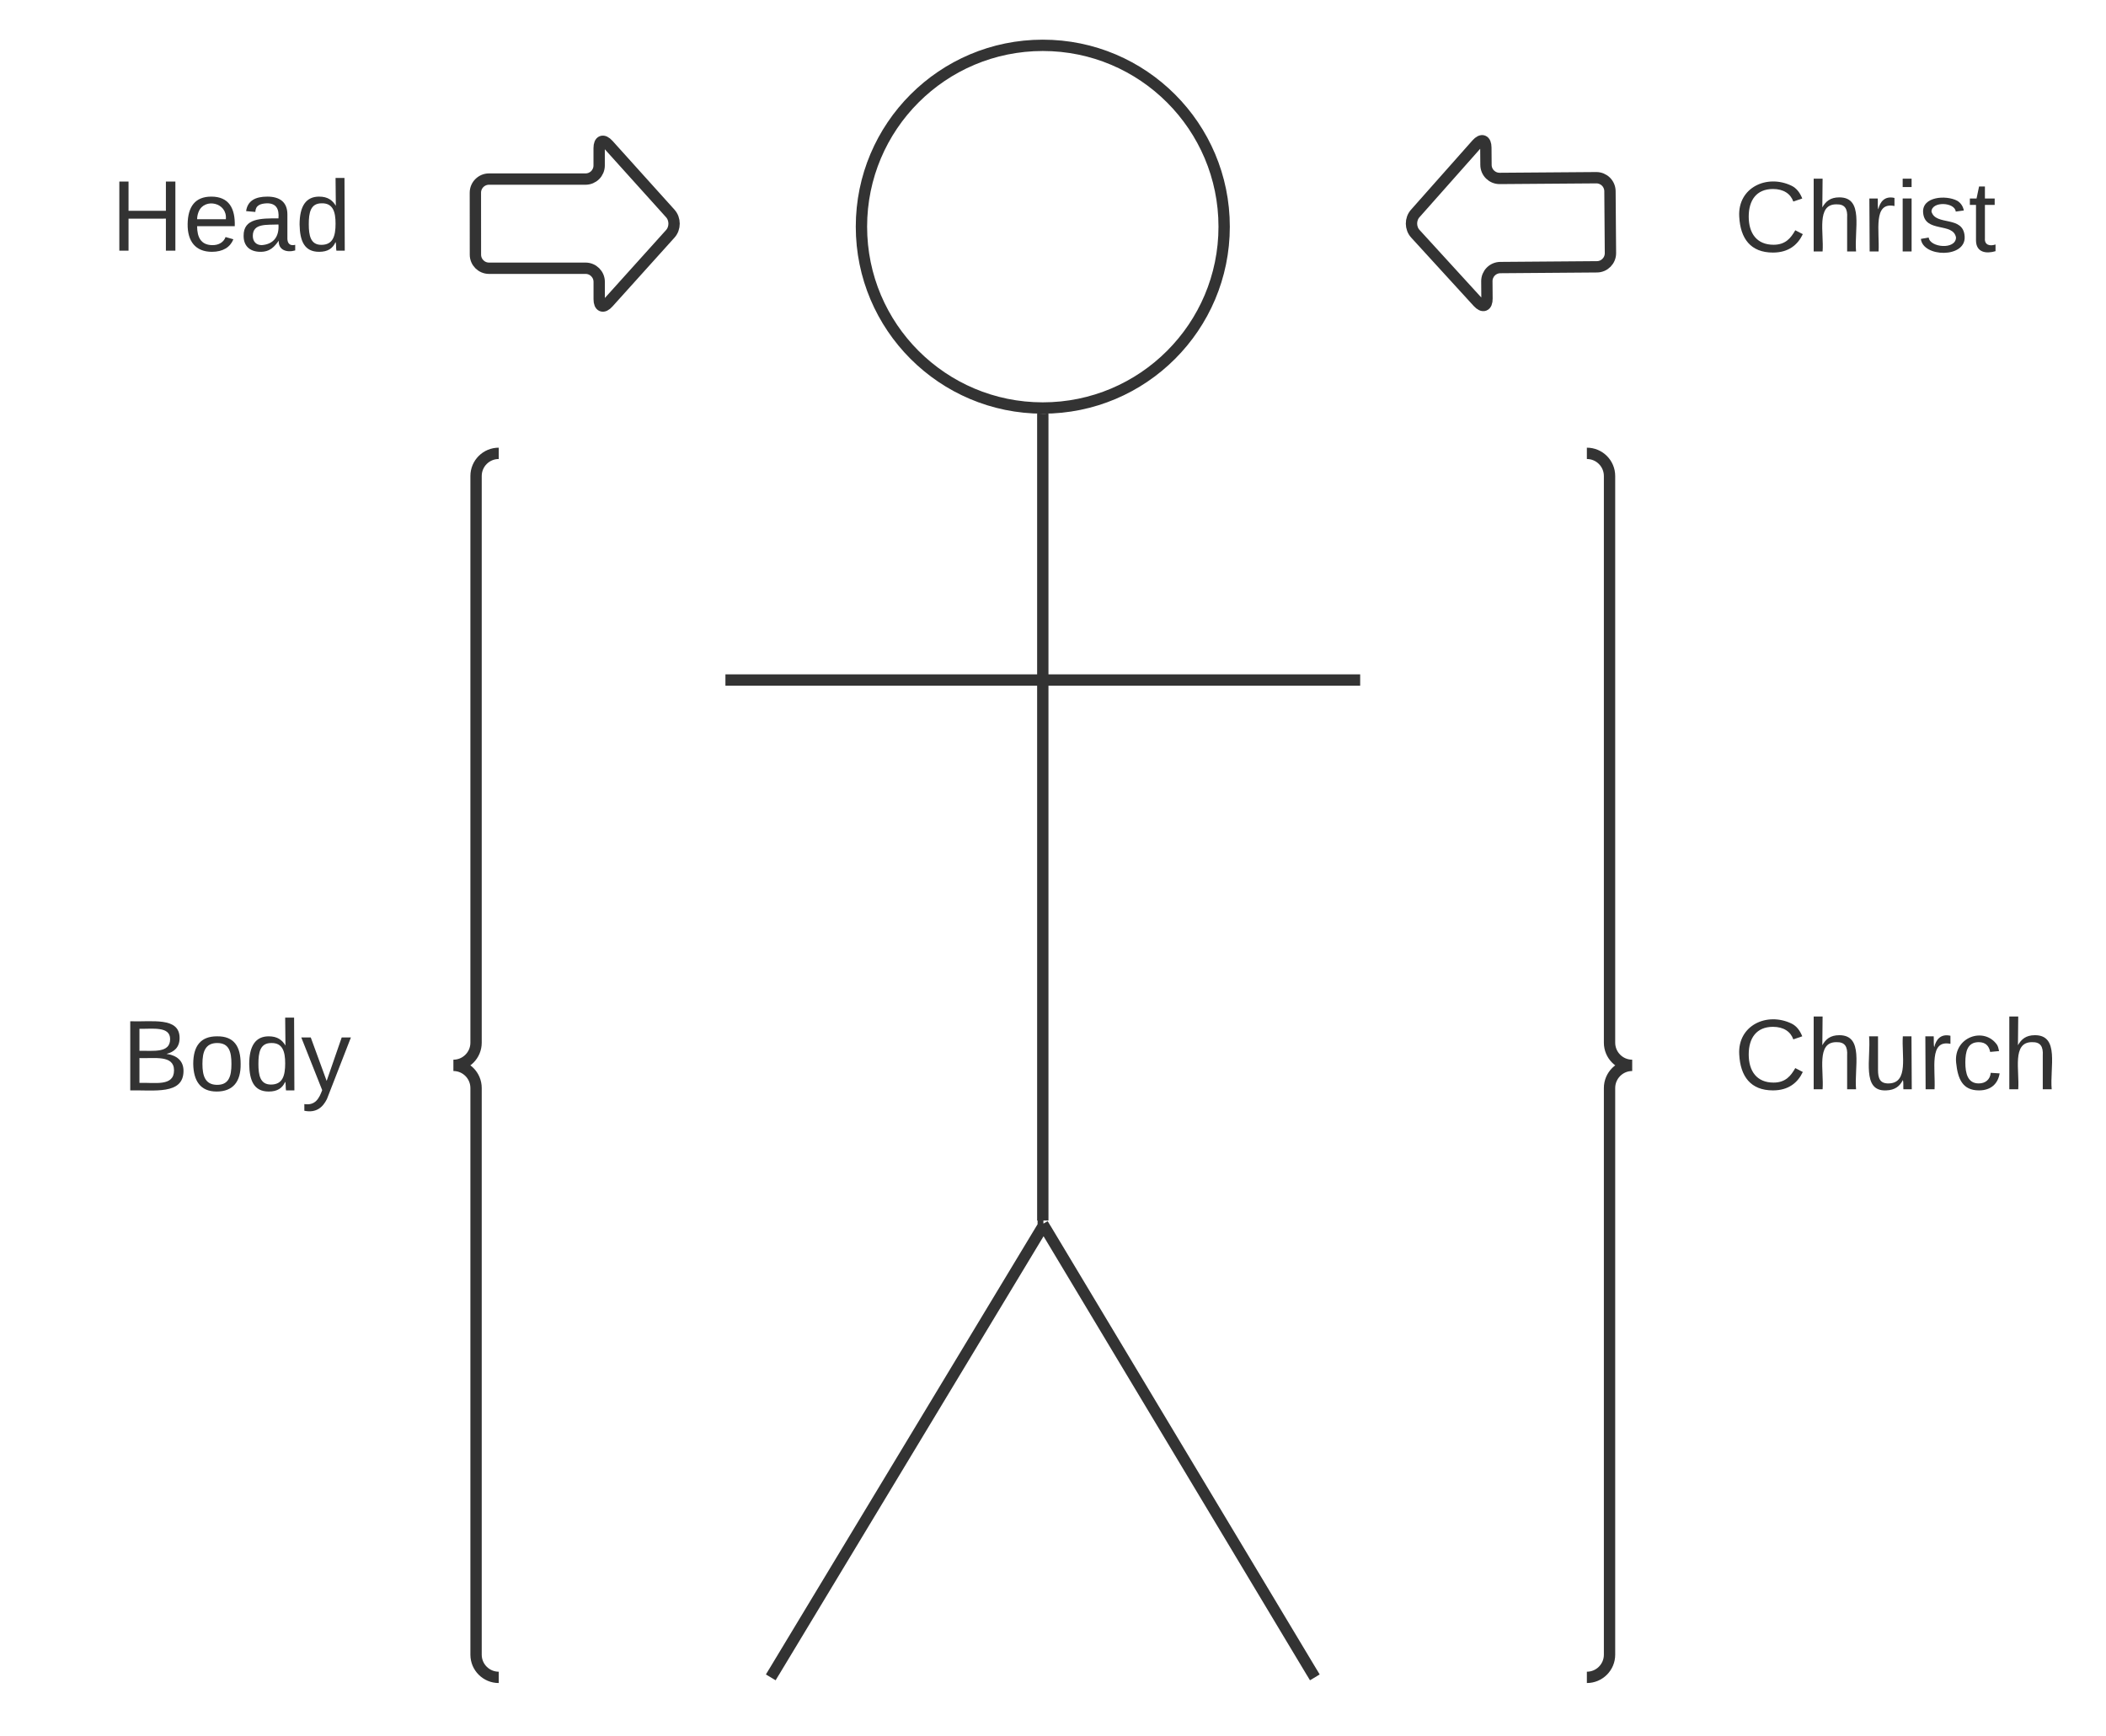 <svg xmlns="http://www.w3.org/2000/svg" xmlns:xlink="http://www.w3.org/1999/xlink" xmlns:lucid="lucid" width="929" height="766"><g transform="translate(-340 -230)" lucid:page-tab-id="0_0"><path d="M880 330c0 44.18-35.82 80-80 80s-80-35.82-80-80 35.82-80 80-80 80 35.82 80 80z" stroke="#333" stroke-width="5" fill-opacity="0"/><path d="M800 415v353.43" stroke="#333" stroke-width="5" fill="none"/><path d="M799.97 412.5h.76l1.77-.07v2.63h-5v-2.64z" fill="#333"/><path d="M797.7 770.66h2.57M681.3 967.86l118.08-195.72M681.32 967.8L680 970M799.34 772.2l1.33-2.2M918.7 967.86L801.3 772.14M918.68 967.8L920 970M801.32 772.2L800 770M662.5 530h275M662.56 530H660M937.44 530H940" stroke="#333" stroke-width="5" fill="none"/><path d="M1040 436c0-3.3 2.7-6 6-6h68c3.3 0 6 2.7 6 6v528c0 3.3-2.7 6-6 6h-68c-3.3 0-6-2.7-6-6z" fill="none"/><path d="M1040 970c5.52 0 10-4.48 10-10V710c0-5.52 4.48-10 10-10-5.52 0-10-4.48-10-10V440c0-5.52-4.48-10-10-10" stroke="#333" stroke-width="5" fill="none"/><path d="M480 436c0-3.3 2.7-6 6-6h68c3.3 0 6 2.7 6 6v528c0 3.3-2.7 6-6 6h-68c-3.3 0-6-2.7-6-6z" fill="none"/><path d="M560 970c-5.52 0-10-4.48-10-10V710c0-5.52-4.48-10-10-10 5.52 0 10-4.48 10-10V440c0-5.52 4.48-10 10-10" stroke="#333" stroke-width="5" fill="none"/><path d="M1050.4 341.67c.02 3.3-2.65 6.02-5.96 6.04l-42.6.33c-3.32.02-5.98 2.73-5.96 6.04l.06 7.67c.02 3.3-1.77 4.02-4 1.57l-27.6-30.2c-2.24-2.45-2.27-6.44-.07-8.92l27.15-30.62c2.2-2.47 4-1.8 4.02 1.52l.06 7.66c.02 3.32 2.73 5.98 6.04 5.96l42.6-.32c3.32-.02 6.03 2.64 6.05 5.96zM549.7 315c0-3.3 2.7-6 6-6h42.6c3.32 0 6-2.68 6-6v-7.66c0-3.32 1.8-4 4.02-1.54l27.38 30.4c2.2 2.47 2.2 6.47 0 8.93l-27.38 30.4c-2.2 2.48-4 1.8-4-1.53v-7.66c0-3.32-2.7-6-6-6h-42.6c-3.33 0-6-2.7-6-6z" stroke="#333" stroke-width="5" fill-opacity="0"/><path d="M360 302.67c0-3.3 2.7-6 6-6h128c3.3 0 6 2.7 6 6V354c0 3.32-2.7 6-6 6H366c-3.3 0-6-2.68-6-6z" fill="#fff" fill-opacity="0"/><use xlink:href="#a" transform="matrix(1,0,0,1,365,301.67) translate(23.951 38.931)"/><path d="M1100 303c0-3.3 2.7-6 6-6h128c3.3 0 6 2.7 6 6v51.34c0 3.3-2.7 6-6 6h-128c-3.3 0-6-2.7-6-6z" fill="#fff" fill-opacity="0"/><use xlink:href="#b" transform="matrix(1,0,0,1,1105,302.002) translate(0 38.931)"/><path d="M360 673c0-3.3 2.7-6 6-6h128c3.3 0 6 2.7 6 6v54c0 3.3-2.7 6-6 6H366c-3.3 0-6-2.7-6-6z" fill="#fff" fill-opacity="0"/><use xlink:href="#c" transform="matrix(1,0,0,1,365,672) translate(28.765 39.056)"/><path d="M1100 676c0-3.3 2.7-6 6-6h128c3.3 0 6 2.7 6 6v51.33c0 3.32-2.7 6-6 6h-128c-3.3 0-6-2.68-6-6z" fill="#fff" fill-opacity="0"/><use xlink:href="#d" transform="matrix(1,0,0,1,1105,675) translate(0 35.556)"/><defs><path fill="#333" d="M197 0v-115H63V0H30v-248h33v105h134v-105h34V0h-34" id="e"/><path fill="#333" d="M100-194c63 0 86 42 84 106H49c0 40 14 67 53 68 26 1 43-12 49-29l28 8c-11 28-37 45-77 45C44 4 14-33 15-96c1-61 26-98 85-98zm52 81c6-60-76-77-97-28-3 7-6 17-6 28h103" id="f"/><path fill="#333" d="M141-36C126-15 110 5 73 4 37 3 15-17 15-53c-1-64 63-63 125-63 3-35-9-54-41-54-24 1-41 7-42 31l-33-3c5-37 33-52 76-52 45 0 72 20 72 64v82c-1 20 7 32 28 27v20c-31 9-61-2-59-35zM48-53c0 20 12 33 32 33 41-3 63-29 60-74-43 2-92-5-92 41" id="g"/><path fill="#333" d="M85-194c31 0 48 13 60 33l-1-100h32l1 261h-30c-2-10 0-23-3-31C134-8 116 4 85 4 32 4 16-35 15-94c0-66 23-100 70-100zm9 24c-40 0-46 34-46 75 0 40 6 74 45 74 42 0 51-32 51-76 0-42-9-74-50-73" id="h"/><g id="a"><use transform="matrix(0.123,0,0,0.123,0,0)" xlink:href="#e"/><use transform="matrix(0.123,0,0,0.123,31.975,0)" xlink:href="#f"/><use transform="matrix(0.123,0,0,0.123,56.667,0)" xlink:href="#g"/><use transform="matrix(0.123,0,0,0.123,81.358,0)" xlink:href="#h"/></g><path fill="#333" d="M212-179c-10-28-35-45-73-45-59 0-87 40-87 99 0 60 29 101 89 101 43 0 62-24 78-52l27 14C228-24 195 4 139 4 59 4 22-46 18-125c-6-104 99-153 187-111 19 9 31 26 39 46" id="i"/><path fill="#333" d="M106-169C34-169 62-67 57 0H25v-261h32l-1 103c12-21 28-36 61-36 89 0 53 116 60 194h-32v-121c2-32-8-49-39-48" id="j"/><path fill="#333" d="M114-163C36-179 61-72 57 0H25l-1-190h30c1 12-1 29 2 39 6-27 23-49 58-41v29" id="k"/><path fill="#333" d="M24-231v-30h32v30H24zM24 0v-190h32V0H24" id="l"/><path fill="#333" d="M135-143c-3-34-86-38-87 0 15 53 115 12 119 90S17 21 10-45l28-5c4 36 97 45 98 0-10-56-113-15-118-90-4-57 82-63 122-42 12 7 21 19 24 35" id="m"/><path fill="#333" d="M59-47c-2 24 18 29 38 22v24C64 9 27 4 27-40v-127H5v-23h24l9-43h21v43h35v23H59v120" id="n"/><g id="b"><use transform="matrix(0.123,0,0,0.123,0,0)" xlink:href="#i"/><use transform="matrix(0.123,0,0,0.123,31.975,0)" xlink:href="#j"/><use transform="matrix(0.123,0,0,0.123,56.667,0)" xlink:href="#k"/><use transform="matrix(0.123,0,0,0.123,71.358,0)" xlink:href="#l"/><use transform="matrix(0.123,0,0,0.123,81.111,0)" xlink:href="#m"/><use transform="matrix(0.123,0,0,0.123,103.333,0)" xlink:href="#n"/></g><path fill="#333" d="M160-131c35 5 61 23 61 61C221 17 115-2 30 0v-248c76 3 177-17 177 60 0 33-19 50-47 57zm-97-11c50-1 110 9 110-42 0-47-63-36-110-37v79zm0 115c55-2 124 14 124-45 0-56-70-42-124-44v89" id="o"/><path fill="#333" d="M100-194c62-1 85 37 85 99 1 63-27 99-86 99S16-35 15-95c0-66 28-99 85-99zM99-20c44 1 53-31 53-75 0-43-8-75-51-75s-53 32-53 75 10 74 51 75" id="p"/><path fill="#333" d="M179-190L93 31C79 59 56 82 12 73V49c39 6 53-20 64-50L1-190h34L92-34l54-156h33" id="q"/><g id="c"><use transform="matrix(0.123,0,0,0.123,0,0)" xlink:href="#o"/><use transform="matrix(0.123,0,0,0.123,29.63,0)" xlink:href="#p"/><use transform="matrix(0.123,0,0,0.123,54.321,0)" xlink:href="#h"/><use transform="matrix(0.123,0,0,0.123,79.012,0)" xlink:href="#q"/></g><path fill="#333" d="M84 4C-5 8 30-112 23-190h32v120c0 31 7 50 39 49 72-2 45-101 50-169h31l1 190h-30c-1-10 1-25-2-33-11 22-28 36-60 37" id="r"/><path fill="#333" d="M96-169c-40 0-48 33-48 73s9 75 48 75c24 0 41-14 43-38l32 2c-6 37-31 61-74 61-59 0-76-41-82-99-10-93 101-131 147-64 4 7 5 14 7 22l-32 3c-4-21-16-35-41-35" id="s"/><g id="d"><use transform="matrix(0.123,0,0,0.123,0,0)" xlink:href="#i"/><use transform="matrix(0.123,0,0,0.123,31.975,0)" xlink:href="#j"/><use transform="matrix(0.123,0,0,0.123,56.667,0)" xlink:href="#r"/><use transform="matrix(0.123,0,0,0.123,81.358,0)" xlink:href="#k"/><use transform="matrix(0.123,0,0,0.123,96.049,0)" xlink:href="#s"/><use transform="matrix(0.123,0,0,0.123,118.272,0)" xlink:href="#j"/></g></defs></g></svg>
